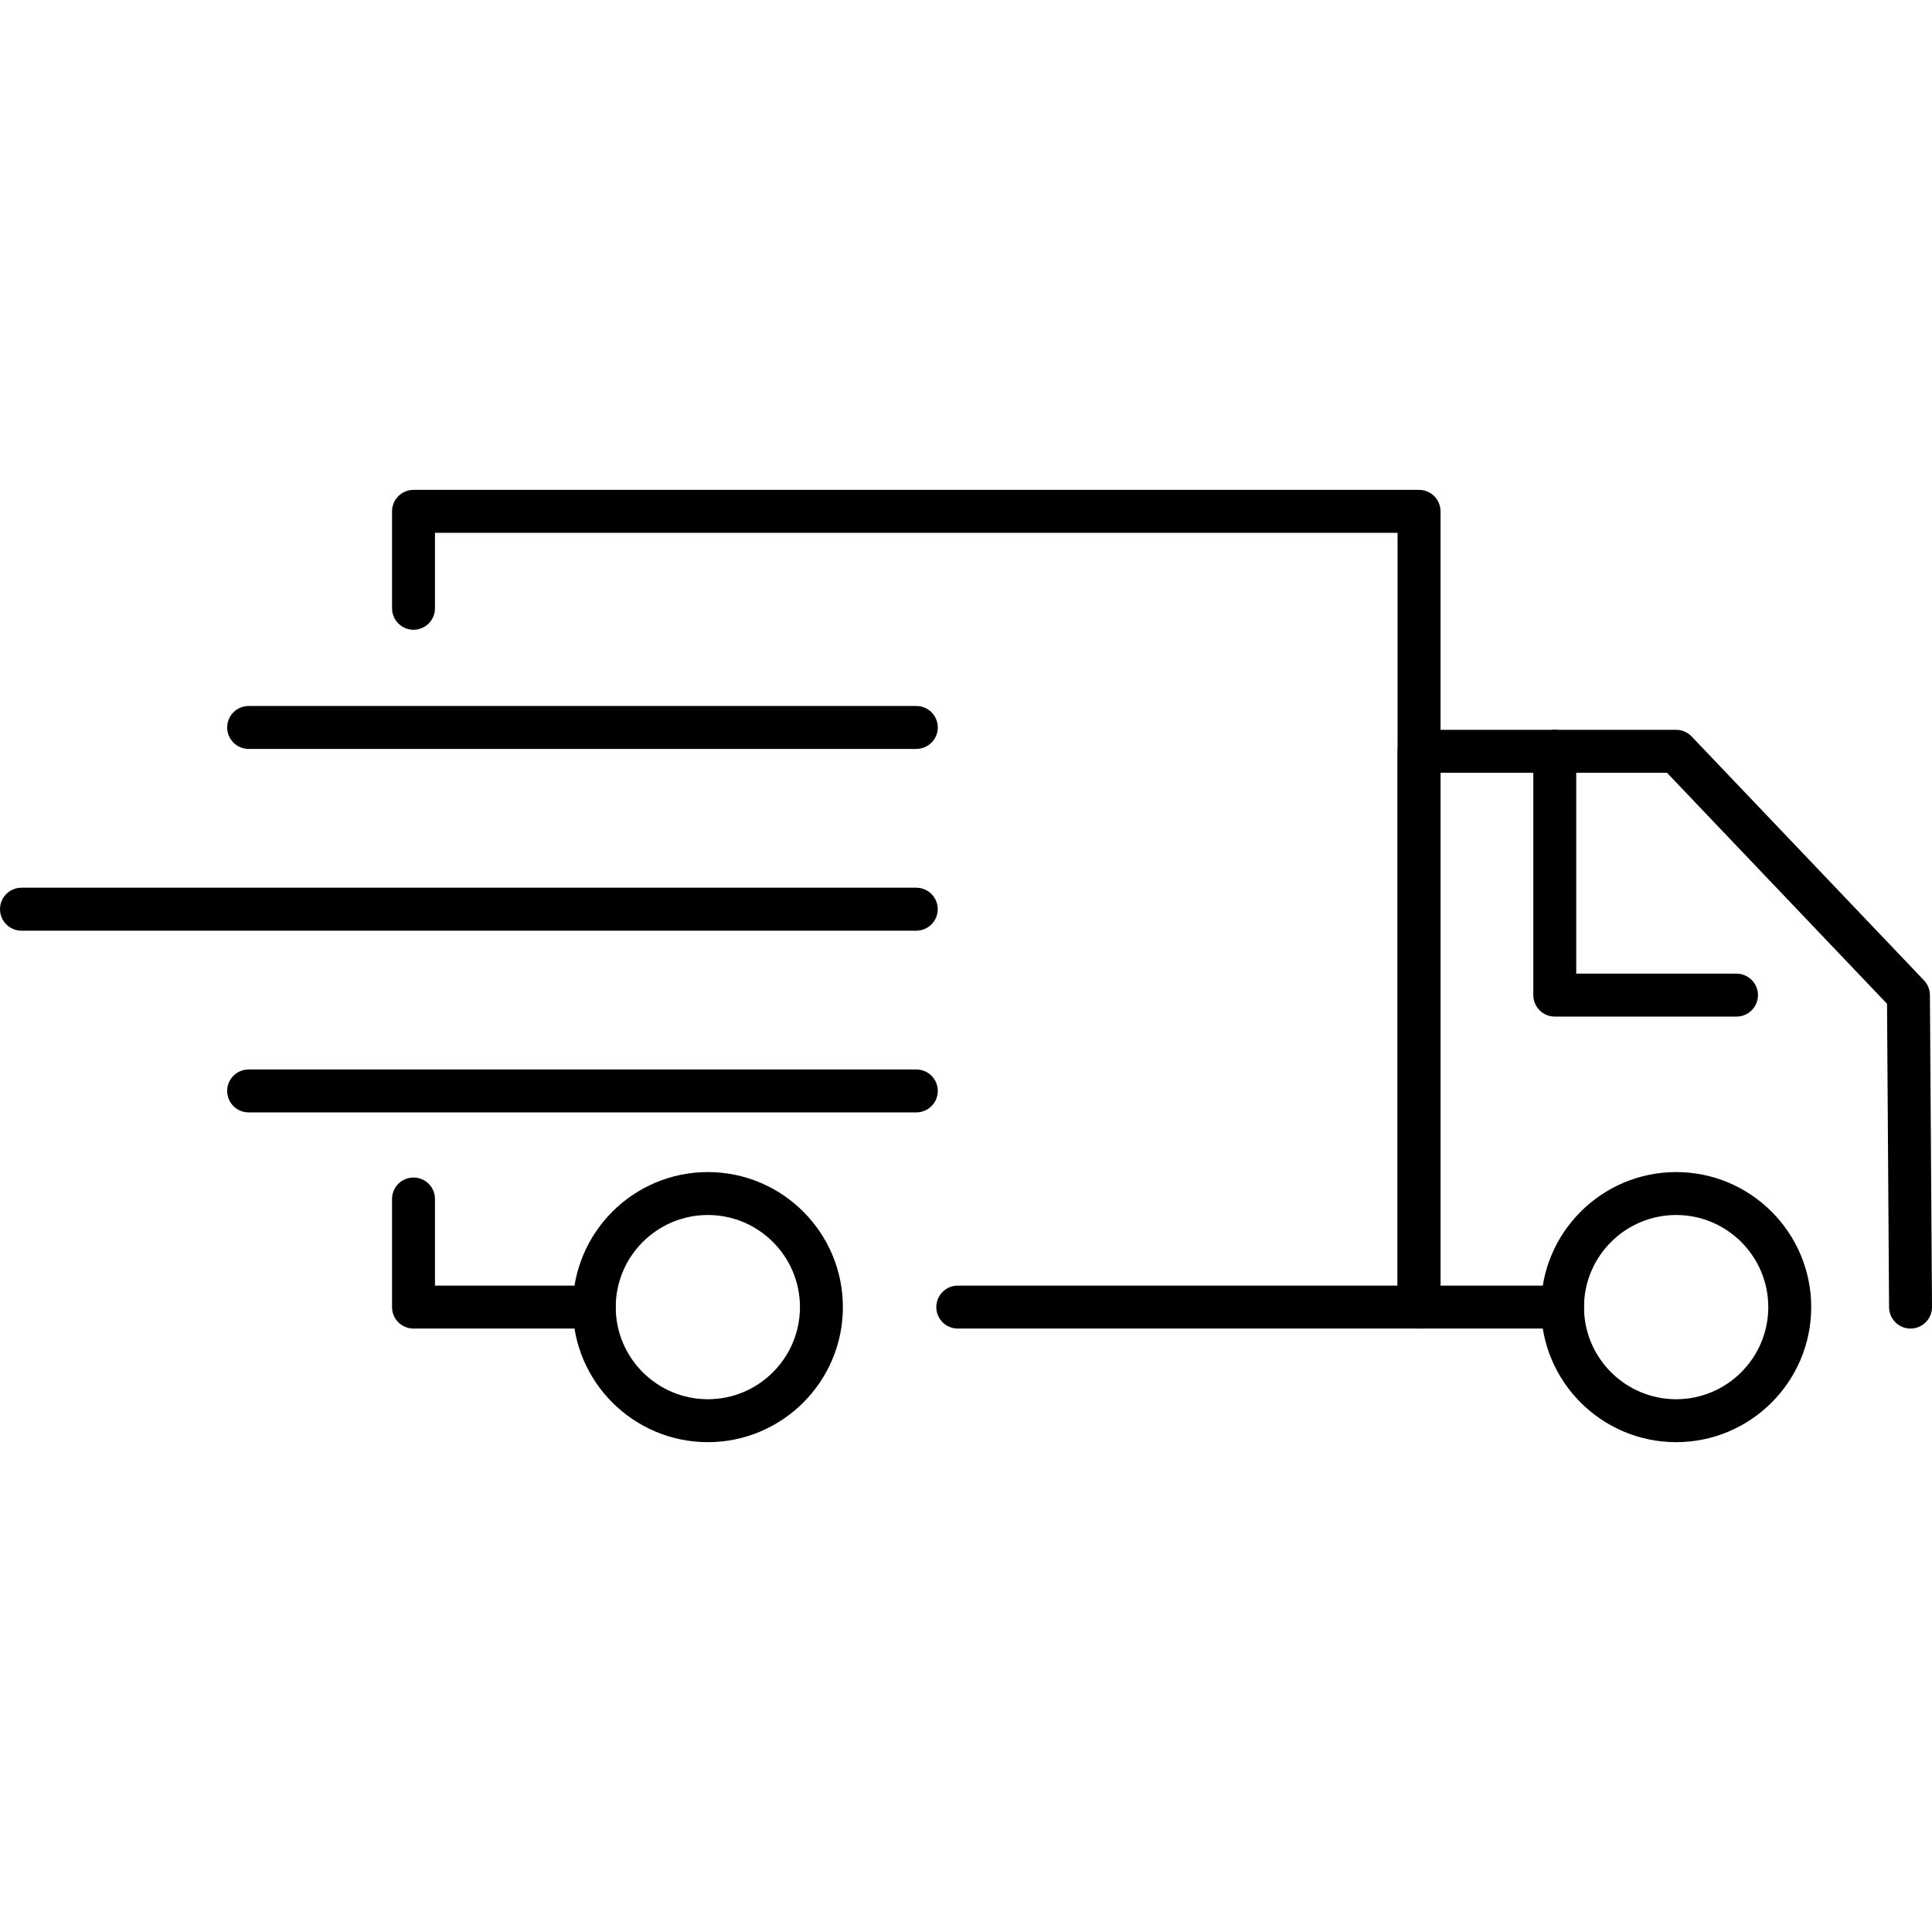 <svg width="50" height="50" viewBox="0 0 50 50" fill="none" xmlns="http://www.w3.org/2000/svg">
<g clip-path="url(#clip0_203_452)">
<path d="M36.725 34.383H24.786C24.48 34.383 24.231 34.135 24.231 33.828C24.231 33.521 24.48 33.272 24.786 33.272H36.169V13.789H11.257V15.743C11.257 16.049 11.008 16.298 10.702 16.298C10.395 16.298 10.146 16.049 10.146 15.743V13.233C10.146 12.927 10.395 12.678 10.702 12.678H36.725C37.032 12.678 37.281 12.927 37.281 13.233V33.828C37.281 34.134 37.032 34.383 36.725 34.383Z" fill="black"/>
<path d="M15.38 34.383H10.702C10.395 34.383 10.146 34.135 10.146 33.828V31.029C10.146 30.722 10.395 30.474 10.702 30.474C11.008 30.474 11.257 30.722 11.257 31.029V33.272H15.38C15.686 33.272 15.935 33.521 15.935 33.828C15.935 34.135 15.686 34.383 15.38 34.383Z" fill="black"/>
<path d="M49.444 34.383C49.139 34.383 48.891 34.137 48.889 33.832L48.836 25.978L43.141 19.999H37.281V33.272H40.439C40.746 33.272 40.994 33.521 40.994 33.828C40.994 34.135 40.746 34.383 40.439 34.383H36.725C36.418 34.383 36.169 34.135 36.169 33.828V19.444C36.169 19.137 36.418 18.888 36.725 18.888H43.379C43.531 18.888 43.676 18.951 43.781 19.061L49.792 25.371C49.89 25.473 49.944 25.609 49.946 25.75L50 33.824C50.002 34.131 49.755 34.381 49.448 34.383C49.447 34.383 49.446 34.383 49.444 34.383Z" fill="black"/>
<path d="M44.94 26.309H40.237C39.93 26.309 39.682 26.061 39.682 25.753V19.444C39.682 19.137 39.93 18.888 40.237 18.888C40.544 18.888 40.793 19.137 40.793 19.444V25.198H44.94C45.247 25.198 45.496 25.447 45.496 25.754C45.496 26.061 45.247 26.309 44.94 26.309Z" fill="black"/>
<path d="M18.319 37.323C16.392 37.323 14.824 35.755 14.824 33.828C14.824 31.901 16.392 30.333 18.319 30.333C20.247 30.333 21.814 31.901 21.814 33.828C21.814 35.755 20.246 37.323 18.319 37.323ZM18.319 31.444C17.005 31.444 15.935 32.513 15.935 33.828C15.935 35.142 17.004 36.212 18.319 36.212C19.634 36.212 20.703 35.142 20.703 33.828C20.703 32.513 19.634 31.444 18.319 31.444Z" fill="black"/>
<path d="M43.379 37.323C41.451 37.323 39.883 35.755 39.883 33.828C39.883 31.901 41.451 30.333 43.379 30.333C45.306 30.333 46.874 31.901 46.874 33.828C46.874 35.755 45.306 37.323 43.379 37.323ZM43.379 31.444C42.064 31.444 40.994 32.513 40.994 33.828C40.994 35.142 42.064 36.212 43.379 36.212C44.693 36.212 45.763 35.142 45.763 33.828C45.763 32.513 44.693 31.444 43.379 31.444Z" fill="black"/>
<path d="M23.713 24.086H0.556C0.249 24.086 0 23.837 0 23.53C0 23.223 0.249 22.974 0.556 22.974H23.713C24.02 22.974 24.269 23.223 24.269 23.53C24.269 23.837 24.02 24.086 23.713 24.086Z" fill="black"/>
<path d="M23.713 19.382H6.435C6.128 19.382 5.879 19.133 5.879 18.827C5.879 18.52 6.128 18.271 6.435 18.271H23.714C24.021 18.271 24.27 18.52 24.27 18.827C24.27 19.133 24.02 19.382 23.713 19.382Z" fill="black"/>
<path d="M23.713 28.789H6.435C6.128 28.789 5.879 28.541 5.879 28.233C5.879 27.926 6.128 27.678 6.435 27.678H23.714C24.021 27.678 24.27 27.926 24.27 28.233C24.27 28.541 24.02 28.789 23.713 28.789Z" fill="black"/>
</g>
<defs>
<clipPath id="clip0_203_452">
<rect width="50" height="50" fill="white"/>
</clipPath>
</defs>
</svg>
